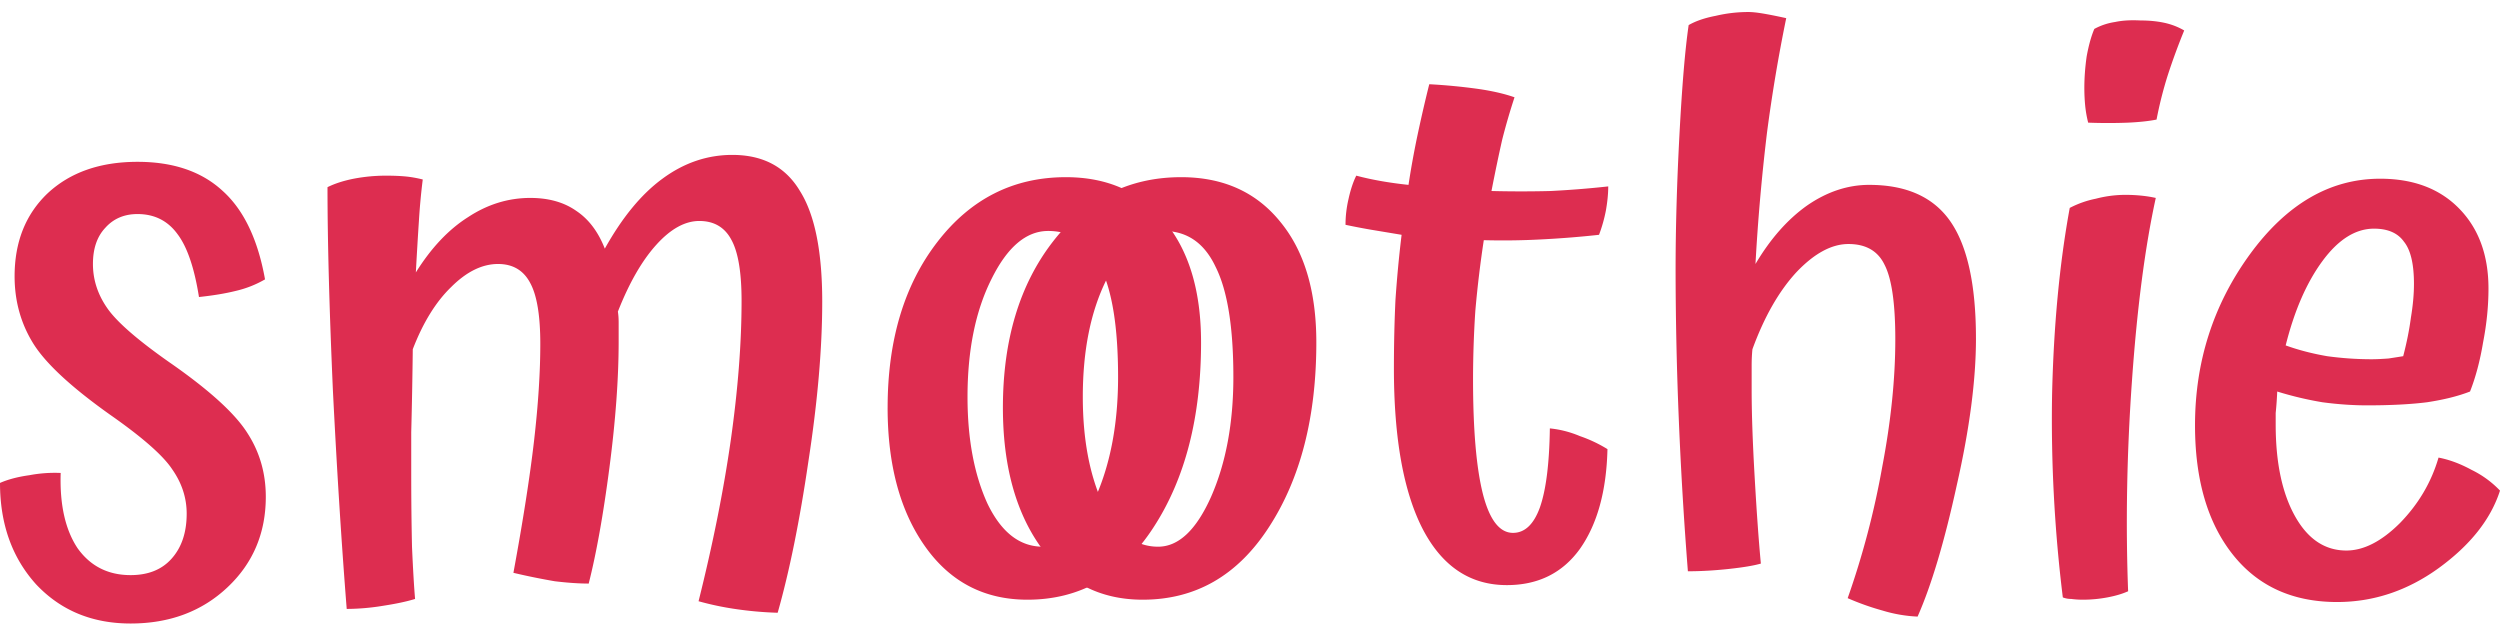 <svg xmlns="http://www.w3.org/2000/svg" width="156" height="39" fill="none" viewBox="0 0 156 39">
  <path fill="#DD2D50" d="M10.642 22.657c2.429 1.694 4.027 3.148 4.793 4.362.768 1.183 1.151 2.509 1.151 3.979 0 2.269-.799 4.154-2.397 5.656-1.598 1.502-3.611 2.253-6.04 2.253-2.397 0-4.362-.814-5.896-2.444C.751 34.8 0 32.692 0 30.135c.511-.224 1.119-.383 1.822-.48a8.51 8.51 0 0 1 1.965-.143c-.064 1.981.288 3.547 1.055 4.698.799 1.118 1.901 1.677 3.307 1.677 1.087 0 1.934-.335 2.54-1.006.64-.703.96-1.646.96-2.828 0-.991-.304-1.918-.911-2.78-.575-.864-1.87-1.998-3.883-3.404-2.429-1.726-4.027-3.212-4.794-4.458-.767-1.247-1.15-2.637-1.15-4.17 0-2.142.687-3.868 2.061-5.178 1.406-1.31 3.276-1.965 5.609-1.965 2.237 0 4.01.607 5.32 1.821 1.31 1.183 2.19 3.02 2.637 5.513a6.57 6.57 0 0 1-1.822.719c-.639.16-1.406.288-2.3.383-.288-1.821-.736-3.131-1.343-3.93-.607-.831-1.438-1.247-2.492-1.247-.831 0-1.502.288-2.014.863-.511.543-.767 1.294-.767 2.253 0 .99.304 1.918.911 2.78.607.863 1.918 1.998 3.93 3.404Zm40.665-3.835c0 2.908-.287 6.232-.863 9.97-.543 3.708-1.182 6.856-1.917 9.444a22.626 22.626 0 0 1-2.684-.24 18.448 18.448 0 0 1-2.253-.479c.894-3.579 1.566-6.935 2.013-10.066.447-3.164.671-6.056.671-8.677 0-1.758-.208-3.02-.623-3.787-.416-.799-1.087-1.198-2.014-1.198-.894 0-1.79.495-2.684 1.486-.895.99-1.694 2.38-2.397 4.17.032.192.048.416.048.671v1.199c0 2.3-.191 4.921-.575 7.861-.384 2.94-.815 5.353-1.294 7.239-.608 0-1.31-.048-2.11-.144a41.626 41.626 0 0 1-2.588-.527c.607-3.292 1.038-6.056 1.294-8.293.256-2.237.384-4.235.384-5.992 0-1.758-.208-3.02-.623-3.787-.416-.8-1.087-1.199-2.014-1.199-.99 0-1.965.48-2.924 1.438-.959.927-1.758 2.221-2.397 3.883a346.305 346.305 0 0 1-.096 5.177v2.733c0 1.47.016 2.94.048 4.41.064 1.438.128 2.524.192 3.26-.511.16-1.182.303-2.013.43a14.3 14.3 0 0 1-2.253.193c-.32-4.027-.608-8.581-.863-13.662-.224-5.114-.336-9.332-.336-12.655.448-.224.991-.4 1.63-.528a10.741 10.741 0 0 1 2.014-.191c.447 0 .846.015 1.198.047.351.032.719.096 1.102.192a40.427 40.427 0 0 0-.24 2.589c-.063.959-.127 2.029-.191 3.211.959-1.534 2.045-2.684 3.26-3.451 1.214-.799 2.508-1.198 3.883-1.198 1.15 0 2.109.271 2.876.814.767.512 1.358 1.295 1.773 2.35 1.087-1.95 2.285-3.404 3.596-4.363 1.342-.99 2.796-1.486 4.362-1.486 1.917 0 3.323.751 4.218 2.253.927 1.47 1.39 3.771 1.39 6.903Zm4.081 6.615c0-4.218 1.038-7.67 3.116-10.354 2.077-2.684 4.745-4.027 8.005-4.027 2.62 0 4.682.927 6.184 2.78 1.502 1.822 2.253 4.33 2.253 7.527 0 4.666-.991 8.516-2.972 11.552-1.95 3.004-4.57 4.506-7.862 4.506-2.684 0-4.81-1.102-6.375-3.307-1.566-2.205-2.35-5.097-2.35-8.677Zm14.38-1.917c0-3.1-.367-5.385-1.102-6.855-.703-1.502-1.79-2.253-3.26-2.253-1.374 0-2.556 1.007-3.547 3.02-.99 1.981-1.486 4.426-1.486 7.334 0 2.62.415 4.842 1.246 6.663.863 1.79 2.014 2.685 3.452 2.685 1.278 0 2.38-1.039 3.307-3.116.927-2.11 1.39-4.602 1.39-7.478Z"/>
  <path fill="#DD2D50" d="M62.581 25.437c0-4.218 1.039-7.67 3.116-10.354 2.077-2.684 4.746-4.027 8.005-4.027 2.621 0 4.682.927 6.184 2.78 1.502 1.822 2.253 4.33 2.253 7.527 0 4.666-.99 8.516-2.972 11.552-1.95 3.004-4.57 4.506-7.861 4.506-2.685 0-4.81-1.102-6.376-3.307-1.566-2.205-2.349-5.097-2.349-8.677Zm14.381-1.917c0-3.1-.367-5.385-1.102-6.855-.704-1.502-1.79-2.253-3.26-2.253-1.374 0-2.557 1.007-3.547 3.02-.991 1.981-1.486 4.426-1.486 7.334 0 2.62.415 4.842 1.246 6.663.863 1.79 2.013 2.685 3.451 2.685 1.279 0 2.381-1.039 3.308-3.116.927-2.11 1.39-4.602 1.39-7.478Zm19.749 3.212c.64.064 1.263.223 1.87.479a8.595 8.595 0 0 1 1.725.815c-.063 2.62-.639 4.698-1.725 6.232-1.087 1.502-2.605 2.253-4.554 2.253-2.27 0-4.01-1.15-5.225-3.452-1.215-2.333-1.822-5.688-1.822-10.066 0-1.47.032-2.893.096-4.267.096-1.406.224-2.764.384-4.074l-2.014-.336a41.819 41.819 0 0 1-1.486-.288c0-.543.064-1.086.192-1.63.128-.575.287-1.054.48-1.438.479.128.99.24 1.533.336.543.096 1.119.176 1.726.24a54.6 54.6 0 0 1 .575-3.164c.224-1.055.464-2.093.72-3.116a36.07 36.07 0 0 1 3.02.288c.894.127 1.661.303 2.3.527a40.153 40.153 0 0 0-.767 2.636c-.224.991-.447 2.062-.671 3.212 1.246.032 2.477.032 3.691 0a60.731 60.731 0 0 0 3.595-.287c0 .447-.048.942-.143 1.486a9.196 9.196 0 0 1-.432 1.534 61.54 61.54 0 0 1-3.595.287 45.11 45.11 0 0 1-3.595.048c-.224 1.47-.4 2.94-.528 4.41a65.58 65.58 0 0 0-.143 4.267c0 3.163.207 5.56.623 7.19.415 1.598 1.038 2.397 1.87 2.397.734 0 1.293-.527 1.677-1.582.384-1.087.591-2.732.623-4.937Zm26.589-5.609c0 2.589-.399 5.64-1.198 9.156-.767 3.515-1.582 6.248-2.445 8.197a8.875 8.875 0 0 1-2.205-.383 15.924 15.924 0 0 1-2.157-.768 52.23 52.23 0 0 0 2.157-8.197c.543-2.844.815-5.496.815-7.957 0-2.237-.224-3.787-.671-4.65-.416-.863-1.167-1.294-2.253-1.294-1.055 0-2.141.591-3.26 1.773-1.086 1.183-1.997 2.78-2.732 4.794-.032.32-.048.655-.048 1.007v1.534c0 1.47.064 3.307.192 5.512.127 2.206.255 3.98.383 5.321-.447.128-1.119.24-2.013.336-.895.096-1.742.144-2.541.144-.256-3.26-.447-6.488-.575-9.683a230.533 230.533 0 0 1-.192-9.108c0-2.62.08-5.433.24-8.437.16-3.036.351-5.321.575-6.855.447-.256 1.007-.447 1.678-.575a8.866 8.866 0 0 1 2.061-.24c.224 0 .527.032.911.096.383.064.863.16 1.438.287a100.274 100.274 0 0 0-1.199 7.143 126.83 126.83 0 0 0-.719 8.197c.927-1.566 1.998-2.78 3.212-3.643 1.247-.863 2.541-1.294 3.883-1.294 2.333 0 4.027.767 5.081 2.3 1.055 1.535 1.582 3.963 1.582 7.287Zm10.262-19.846c.543 0 1.039.048 1.486.144.447.096.863.256 1.246.48a40.552 40.552 0 0 0-1.006 2.732 24.293 24.293 0 0 0-.719 2.828c-.48.096-1.071.16-1.774.192a32.23 32.23 0 0 1-2.493 0 7.25 7.25 0 0 1-.191-1.103 11.627 11.627 0 0 1-.048-1.054c0-.64.048-1.295.143-1.966.128-.703.288-1.278.48-1.725a3.865 3.865 0 0 1 1.294-.432c.447-.096.975-.128 1.582-.096Zm-4.41 11.697a6.113 6.113 0 0 1 1.63-.575 7.31 7.31 0 0 1 1.869-.24c.32 0 .639.016.959.048.32.032.623.08.911.144-.671 3.068-1.167 6.87-1.486 11.408-.32 4.506-.4 8.885-.24 13.135-.352.16-.783.288-1.294.384a8.313 8.313 0 0 1-1.534.143c-.256 0-.496-.016-.719-.047a1.41 1.41 0 0 1-.528-.096 90.754 90.754 0 0 1-.671-12.608c.096-4.314.464-8.213 1.103-11.696Zm13.474 8.58c.799.288 1.662.512 2.588.672.927.127 1.854.191 2.781.191.287 0 .639-.016 1.054-.048.416-.064.719-.111.911-.143.224-.863.383-1.662.479-2.397.128-.767.192-1.47.192-2.11 0-1.246-.208-2.125-.623-2.636-.384-.543-1.007-.815-1.87-.815-1.15 0-2.221.671-3.211 2.013-.991 1.343-1.758 3.1-2.301 5.273Zm9.539 7c.671.127 1.358.383 2.061.766A6.201 6.201 0 0 1 156 30.614c-.575 1.79-1.854 3.404-3.835 4.842-1.949 1.406-4.059 2.11-6.328 2.11-2.78 0-4.953-.992-6.519-2.973-1.566-1.981-2.349-4.666-2.349-8.053 0-3.963 1.135-7.51 3.404-10.642 2.301-3.164 5.017-4.746 8.149-4.746 2.077 0 3.723.623 4.937 1.87 1.215 1.246 1.822 2.908 1.822 4.985 0 1.087-.112 2.205-.336 3.356-.191 1.15-.463 2.173-.815 3.068-.735.287-1.629.51-2.684.67-1.023.129-2.269.193-3.739.193-.895 0-1.822-.064-2.78-.192a21.415 21.415 0 0 1-2.829-.671 21.302 21.302 0 0 1-.095 1.342v.719c0 2.365.399 4.266 1.198 5.704.799 1.438 1.869 2.157 3.212 2.157 1.086 0 2.205-.575 3.355-1.725 1.151-1.183 1.95-2.54 2.397-4.075Z"/>
</svg>
